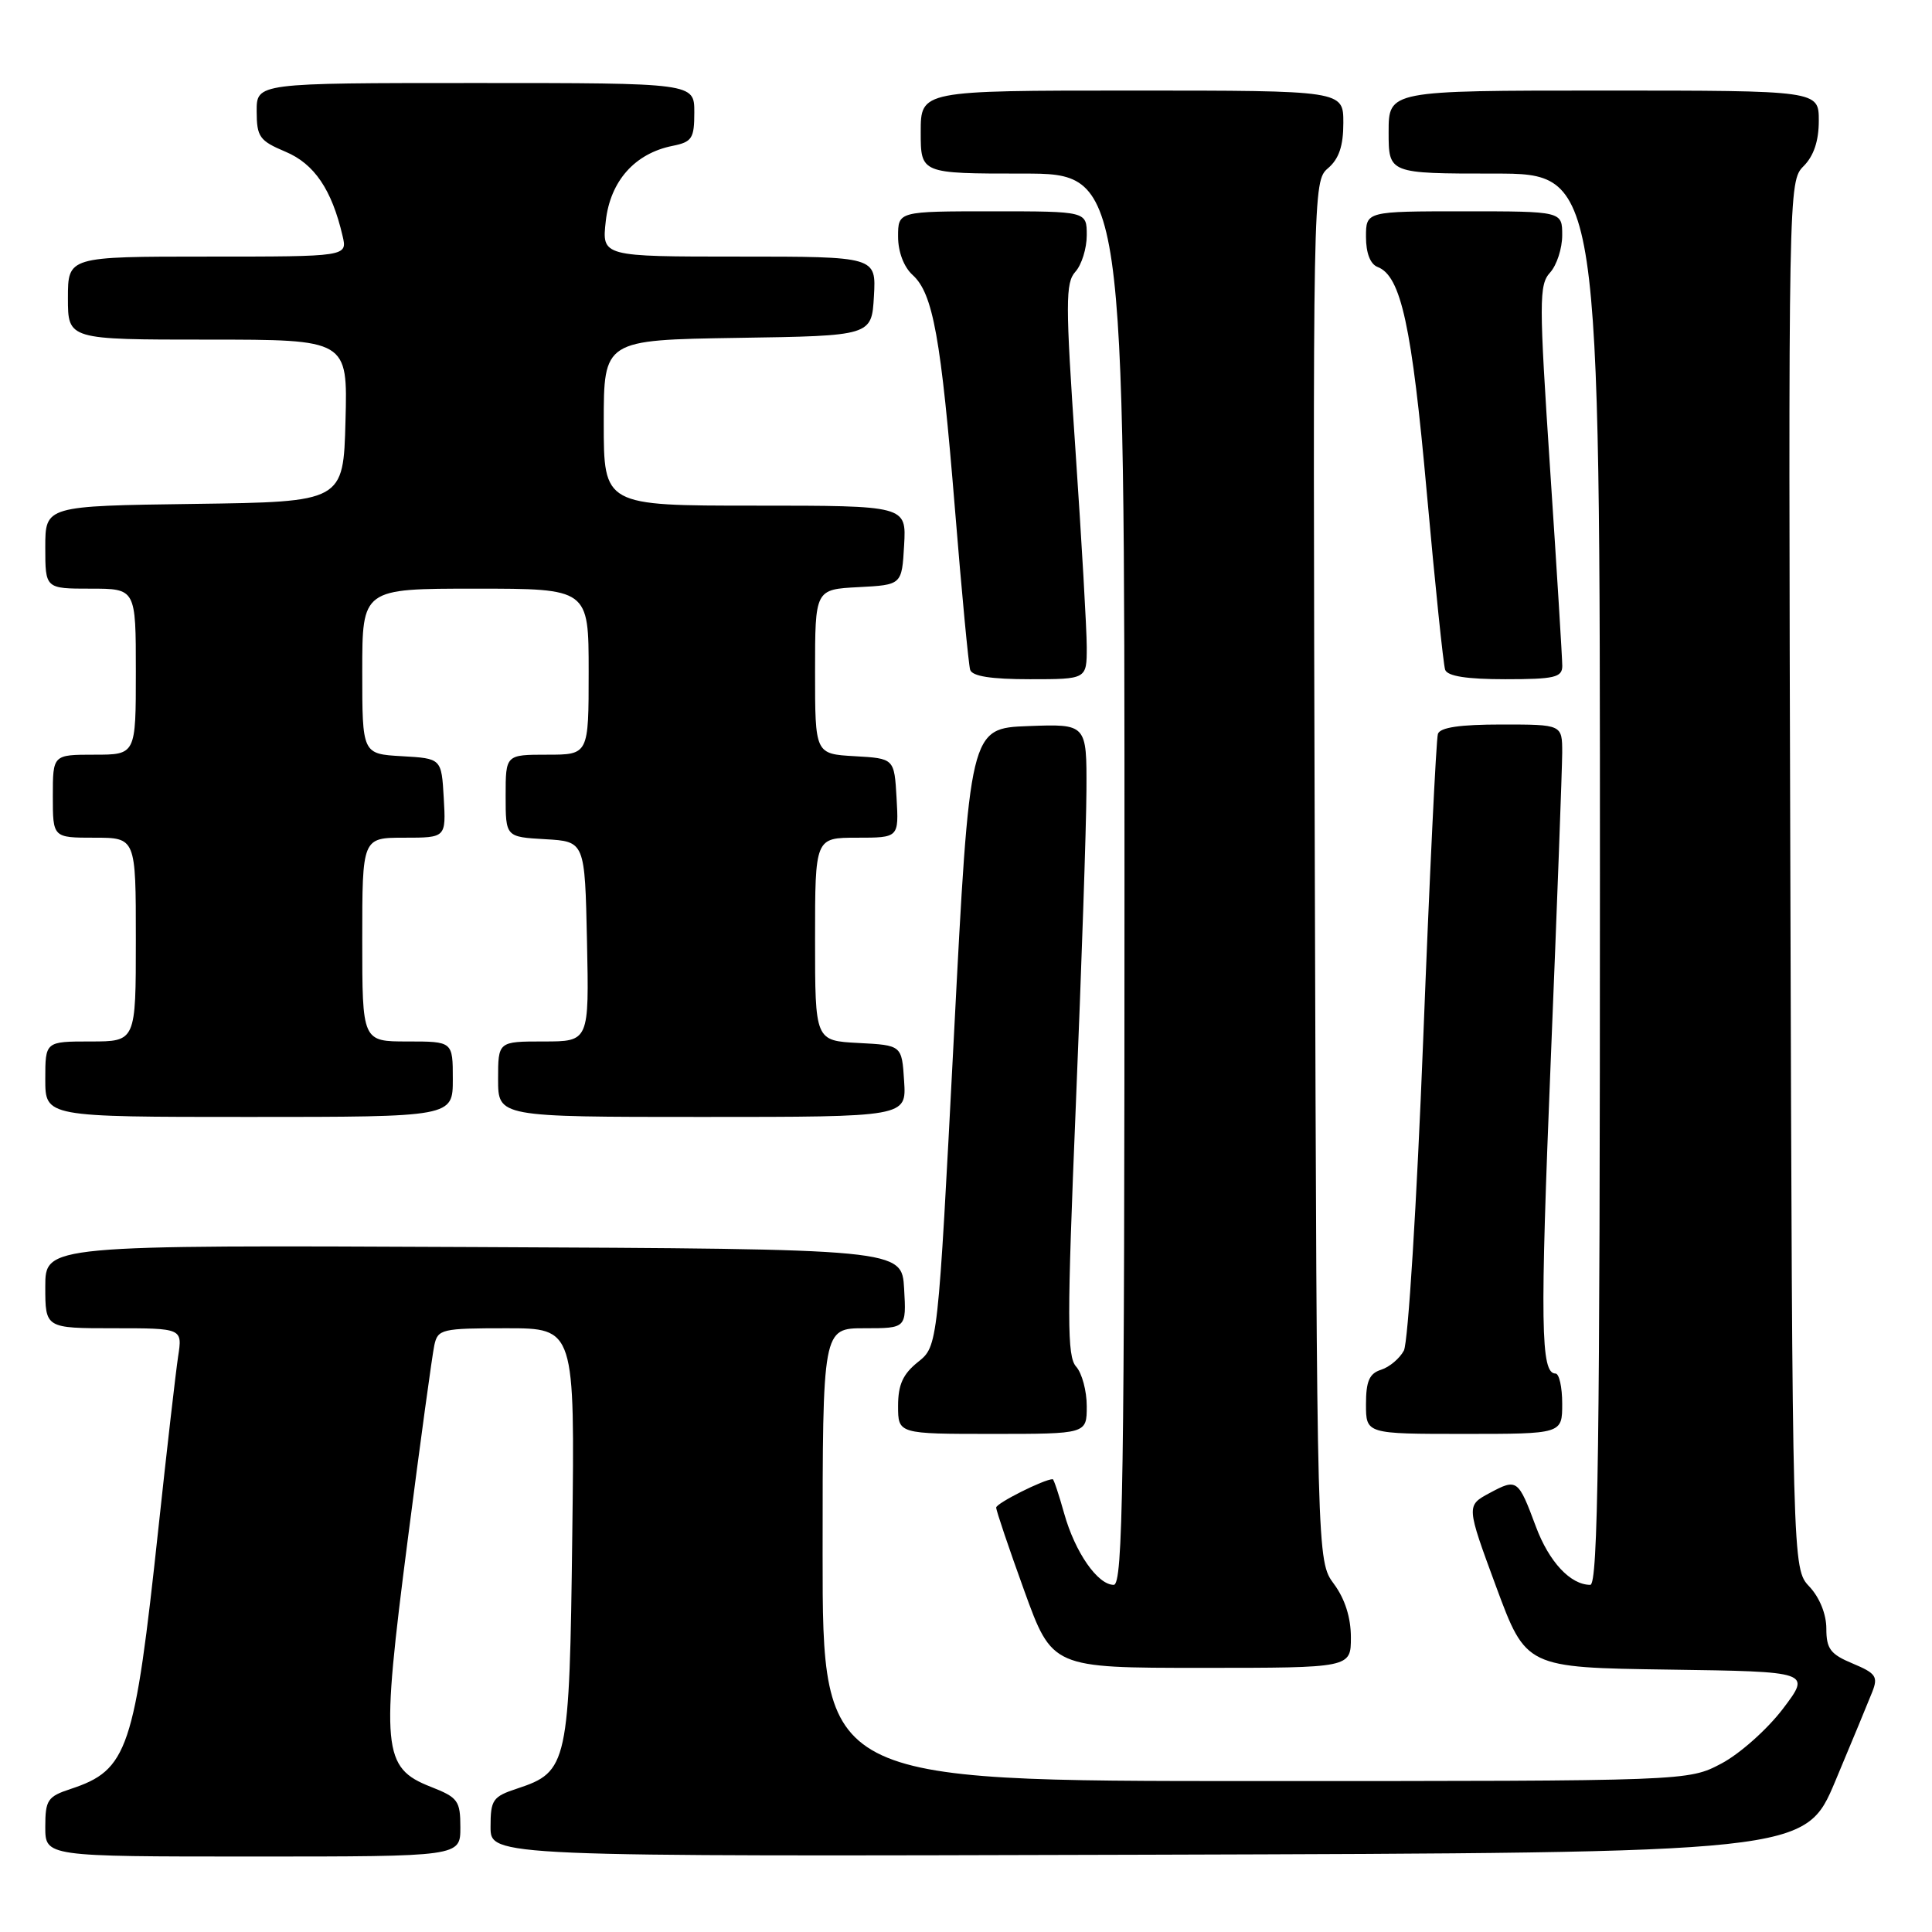 <?xml version="1.0" encoding="UTF-8" standalone="no"?>
<!DOCTYPE svg PUBLIC "-//W3C//DTD SVG 1.1//EN" "http://www.w3.org/Graphics/SVG/1.1/DTD/svg11.dtd" >
<svg xmlns="http://www.w3.org/2000/svg" xmlns:xlink="http://www.w3.org/1999/xlink" version="1.1" viewBox="0 0 256 256">
 <g >
 <path fill="currentColor"
d=" M 61.00 242.15 C 61.00 238.60 60.69 238.18 57.08 236.76 C 50.67 234.25 50.44 231.80 54.03 204.00 C 55.69 191.07 57.28 179.49 57.55 178.25 C 58.01 176.12 58.51 176.00 67.10 176.00 C 76.17 176.00 76.17 176.00 75.83 203.30 C 75.46 233.81 75.25 234.77 68.54 236.99 C 65.29 238.06 65.00 238.47 65.00 242.08 C 65.00 246.01 65.00 246.01 152.10 245.76 C 239.20 245.50 239.20 245.50 243.19 236.00 C 245.38 230.78 247.58 225.46 248.08 224.20 C 248.88 222.17 248.58 221.72 245.50 220.43 C 242.54 219.20 242.00 218.48 242.00 215.80 C 242.00 213.89 241.11 211.68 239.75 210.23 C 237.50 207.84 237.50 207.84 237.23 115.94 C 236.96 24.88 236.98 24.02 238.98 22.02 C 240.33 20.67 241.00 18.68 241.00 16.00 C 241.00 12.00 241.00 12.00 212.50 12.00 C 184.00 12.00 184.00 12.00 184.00 17.50 C 184.00 23.00 184.00 23.00 198.00 23.00 C 212.00 23.00 212.00 23.00 212.00 116.50 C 212.00 191.71 211.75 210.00 210.72 210.00 C 208.10 210.00 205.26 206.96 203.52 202.30 C 201.17 195.99 201.02 195.88 197.39 197.83 C 194.28 199.50 194.28 199.50 198.24 210.23 C 202.21 220.96 202.21 220.96 221.09 221.23 C 239.98 221.50 239.98 221.50 236.24 226.43 C 234.18 229.14 230.52 232.40 228.09 233.68 C 223.69 236.00 223.69 236.00 166.34 236.00 C 109.00 236.00 109.00 236.00 109.00 206.00 C 109.00 176.00 109.00 176.00 114.55 176.00 C 120.10 176.00 120.10 176.00 119.80 170.75 C 119.50 165.50 119.50 165.50 62.75 165.24 C 6.00 164.98 6.00 164.98 6.00 170.49 C 6.00 176.00 6.00 176.00 15.09 176.00 C 24.18 176.00 24.18 176.00 23.60 179.75 C 23.29 181.81 22.11 192.05 20.99 202.50 C 17.83 231.95 16.95 234.54 9.35 237.05 C 6.31 238.05 6.00 238.51 6.00 242.08 C 6.00 246.00 6.00 246.00 33.50 246.00 C 61.00 246.00 61.00 246.00 61.00 242.15 Z  M 179.00 216.96 C 179.00 214.34 178.21 211.85 176.75 209.88 C 174.50 206.83 174.50 206.83 174.22 115.43 C 173.95 24.71 173.96 24.01 175.97 22.29 C 177.42 21.05 178.00 19.34 178.00 16.28 C 178.00 12.00 178.00 12.00 150.00 12.00 C 122.00 12.00 122.00 12.00 122.00 17.50 C 122.00 23.00 122.00 23.00 135.50 23.00 C 149.00 23.00 149.00 23.00 149.00 116.50 C 149.00 196.83 148.80 210.00 147.57 210.00 C 145.45 210.00 142.45 205.69 141.01 200.55 C 140.31 198.05 139.63 196.00 139.49 196.00 C 138.35 196.00 132.00 199.19 132.00 199.76 C 132.00 200.17 133.67 205.11 135.71 210.75 C 139.42 221.00 139.42 221.00 159.21 221.00 C 179.00 221.00 179.00 221.00 179.00 216.96 Z  M 144.00 186.33 C 144.00 184.31 143.37 181.95 142.59 181.08 C 141.38 179.72 141.38 174.84 142.55 146.50 C 143.30 128.35 143.94 109.54 143.96 104.71 C 144.00 95.92 144.00 95.92 136.25 96.21 C 128.50 96.50 128.50 96.50 126.39 137.44 C 124.27 178.37 124.27 178.37 121.64 180.47 C 119.64 182.07 119.00 183.48 119.00 186.29 C 119.00 190.00 119.00 190.00 131.50 190.00 C 144.00 190.00 144.00 190.00 144.00 186.33 Z  M 207.00 186.00 C 207.00 183.80 206.60 182.00 206.11 182.00 C 204.15 182.00 204.05 175.62 205.49 140.31 C 206.32 120.06 206.99 101.81 207.00 99.75 C 207.00 96.00 207.00 96.00 198.97 96.00 C 193.43 96.00 190.81 96.39 190.53 97.25 C 190.30 97.94 189.42 116.18 188.58 137.78 C 187.73 159.38 186.58 177.92 186.02 178.96 C 185.46 180.01 184.10 181.15 183.00 181.50 C 181.45 181.99 181.00 183.01 181.00 186.07 C 181.00 190.00 181.00 190.00 194.00 190.00 C 207.00 190.00 207.00 190.00 207.00 186.00 Z  M 60.00 143.00 C 60.00 138.00 60.00 138.00 54.00 138.00 C 48.00 138.00 48.00 138.00 48.00 124.50 C 48.00 111.00 48.00 111.00 53.55 111.00 C 59.10 111.00 59.10 111.00 58.80 105.75 C 58.50 100.50 58.50 100.50 53.25 100.20 C 48.00 99.90 48.00 99.90 48.00 88.95 C 48.00 78.00 48.00 78.00 63.00 78.00 C 78.00 78.00 78.00 78.00 78.00 89.00 C 78.00 100.00 78.00 100.00 72.50 100.00 C 67.00 100.00 67.00 100.00 67.00 105.45 C 67.00 110.90 67.00 110.90 72.25 111.20 C 77.50 111.50 77.50 111.50 77.78 124.75 C 78.06 138.00 78.06 138.00 72.03 138.00 C 66.00 138.00 66.00 138.00 66.00 143.00 C 66.00 148.00 66.00 148.00 93.05 148.00 C 120.11 148.00 120.11 148.00 119.80 143.25 C 119.50 138.50 119.50 138.50 113.75 138.20 C 108.00 137.90 108.00 137.90 108.00 124.45 C 108.00 111.00 108.00 111.00 113.55 111.00 C 119.10 111.00 119.10 111.00 118.80 105.75 C 118.50 100.50 118.50 100.50 113.25 100.20 C 108.00 99.90 108.00 99.90 108.00 89.00 C 108.00 78.10 108.00 78.10 113.75 77.80 C 119.50 77.50 119.50 77.50 119.80 72.25 C 120.10 67.00 120.10 67.00 100.05 67.00 C 80.00 67.00 80.00 67.00 80.00 56.02 C 80.00 45.05 80.00 45.05 97.75 44.77 C 115.50 44.50 115.50 44.50 115.80 39.25 C 116.10 34.00 116.10 34.00 97.92 34.00 C 79.74 34.00 79.74 34.00 80.27 29.28 C 80.87 23.98 84.12 20.33 89.11 19.33 C 91.70 18.81 92.00 18.35 92.00 14.88 C 92.00 11.00 92.00 11.00 63.00 11.00 C 34.00 11.00 34.00 11.00 34.01 14.75 C 34.02 18.14 34.38 18.65 37.82 20.10 C 41.64 21.70 43.96 25.11 45.39 31.25 C 46.04 34.00 46.04 34.00 27.52 34.00 C 9.00 34.00 9.00 34.00 9.00 39.50 C 9.00 45.00 9.00 45.00 27.53 45.00 C 46.07 45.00 46.07 45.00 45.78 55.75 C 45.50 66.50 45.50 66.50 25.75 66.77 C 6.00 67.04 6.00 67.04 6.00 72.52 C 6.00 78.00 6.00 78.00 12.00 78.00 C 18.00 78.00 18.00 78.00 18.00 89.00 C 18.00 100.00 18.00 100.00 12.50 100.00 C 7.00 100.00 7.00 100.00 7.00 105.50 C 7.00 111.00 7.00 111.00 12.50 111.00 C 18.00 111.00 18.00 111.00 18.00 124.50 C 18.00 138.00 18.00 138.00 12.00 138.00 C 6.00 138.00 6.00 138.00 6.00 143.00 C 6.00 148.00 6.00 148.00 33.00 148.00 C 60.00 148.00 60.00 148.00 60.00 143.00 Z  M 144.00 85.75 C 144.00 83.41 143.32 71.64 142.50 59.58 C 141.17 40.09 141.17 37.47 142.50 36.00 C 143.32 35.09 144.00 32.92 144.00 31.17 C 144.00 28.00 144.00 28.00 131.50 28.00 C 119.00 28.00 119.00 28.00 119.00 31.35 C 119.00 33.37 119.76 35.37 120.92 36.43 C 123.63 38.88 124.68 44.67 126.54 67.50 C 127.43 78.50 128.34 88.06 128.55 88.75 C 128.82 89.61 131.32 90.00 136.47 90.00 C 144.00 90.00 144.00 90.00 144.00 85.75 Z  M 207.01 88.25 C 207.01 87.29 206.29 75.56 205.40 62.20 C 203.92 39.88 203.92 37.74 205.39 36.12 C 206.28 35.14 207.00 32.92 207.00 31.17 C 207.00 28.00 207.00 28.00 194.00 28.00 C 181.00 28.00 181.00 28.00 181.00 31.39 C 181.00 33.53 181.57 35.01 182.55 35.38 C 185.64 36.57 187.08 43.20 189.06 65.31 C 190.16 77.51 191.25 88.06 191.49 88.75 C 191.80 89.60 194.35 90.00 199.47 90.00 C 205.97 90.00 207.00 89.76 207.01 88.25 Z "/>
</g>
</svg>